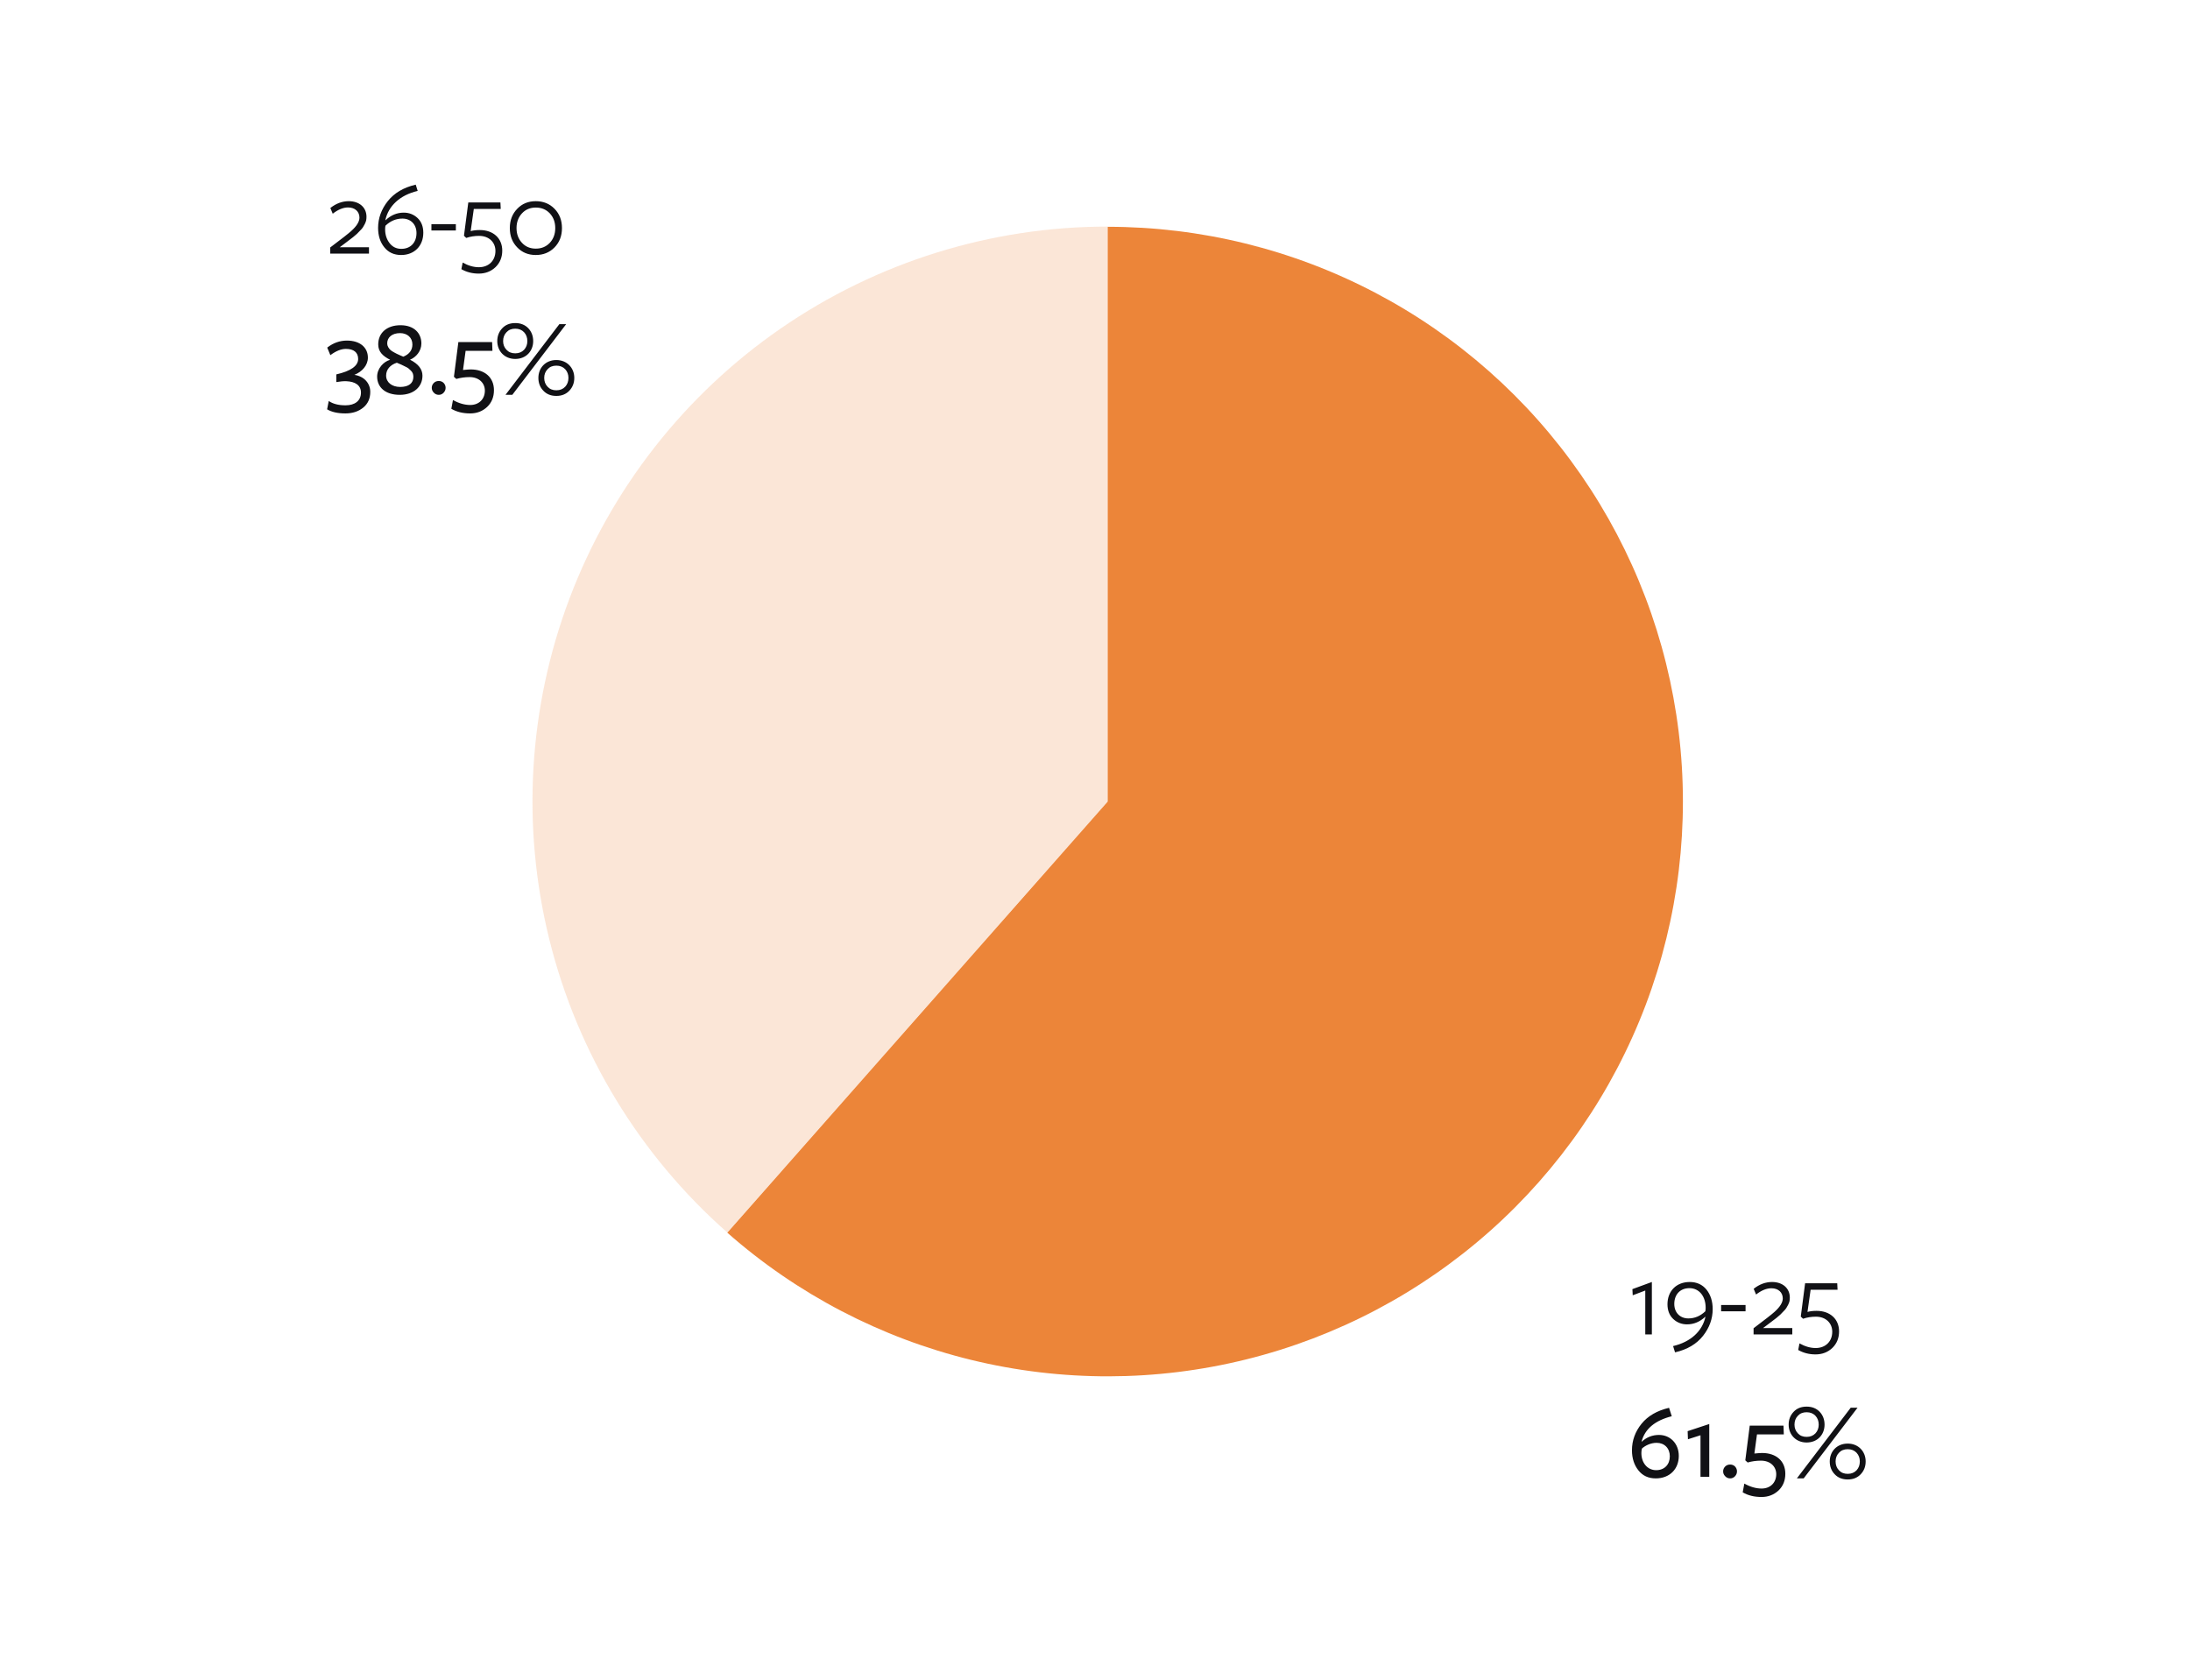 <svg width="395" height="303" viewBox="0 0 395 303" fill="none" xmlns="http://www.w3.org/2000/svg">
<path d="M296.75 240.706H297.94V231.25L294.429 232.537L294.487 233.648L296.75 232.79V240.706ZM308.909 236.143C308.909 237.879 308.323 239.497 307.172 240.959C306.002 242.441 304.324 243.435 302.119 243.942L301.768 242.811C304.987 242.051 307.036 240.101 307.602 237.547L307.562 237.528C306.587 238.444 305.495 238.892 304.285 238.892C303.309 238.892 302.471 238.561 301.788 237.918C301.105 237.274 300.754 236.377 300.754 235.266C300.754 232.907 302.334 231.25 304.773 231.25C306.041 231.25 307.055 231.718 307.797 232.634C308.538 233.57 308.909 234.74 308.909 236.143ZM307.641 235.89C307.641 233.882 306.509 232.361 304.714 232.361C303.036 232.361 301.983 233.512 301.983 235.208C301.983 236.806 303.056 237.82 304.519 237.82C305.67 237.82 306.685 237.391 307.582 236.533C307.621 236.338 307.641 236.124 307.641 235.89ZM314.838 236.533V235.403H310.429V236.533H314.838ZM323.268 240.706H316.284V239.594C318.332 238.054 319.601 237.06 320.069 236.631C321.064 235.734 321.551 234.935 321.551 234.213C321.551 233.141 320.752 232.381 319.503 232.381C318.625 232.381 317.708 232.751 316.733 233.512L316.303 232.478C317.337 231.659 318.449 231.25 319.62 231.25C321.532 231.25 322.82 232.381 322.82 234.057C322.82 234.291 322.8 234.506 322.761 234.72C322.702 234.935 322.624 235.169 322.507 235.383C322.39 235.598 322.273 235.793 322.176 235.968C322.059 236.143 321.883 236.358 321.649 236.572L321.103 237.138C320.966 237.274 320.732 237.469 320.42 237.723C320.088 237.976 319.854 238.171 319.679 238.288C319.503 238.425 319.23 238.619 318.859 238.912C318.469 239.204 318.176 239.419 318.001 239.555H323.268V240.706ZM326.008 236.65C326.495 236.514 327.042 236.455 327.646 236.455C330.105 236.455 331.704 237.957 331.704 240.16C331.704 241.368 331.295 242.363 330.495 243.143C329.675 243.922 328.661 244.312 327.451 244.312C326.3 244.312 325.247 244.039 324.33 243.513L324.564 242.324C325.578 242.889 326.554 243.162 327.49 243.162C329.246 243.162 330.475 241.992 330.475 240.218C330.475 238.678 329.324 237.508 327.529 237.508C326.73 237.508 325.949 237.625 325.208 237.879L324.798 237.489L325.578 231.484H331.373L331.431 232.654H326.573L326.008 236.65Z" fill="#111115"/>
<path d="M66.55 45.745H59.566V44.634C61.614 43.094 62.882 42.099 63.35 41.67C64.346 40.774 64.833 39.974 64.833 39.253C64.833 38.181 64.033 37.42 62.785 37.42C61.907 37.42 60.99 37.791 60.014 38.551L59.585 37.518C60.619 36.699 61.731 36.289 62.902 36.289C64.814 36.289 66.101 37.42 66.101 39.097C66.101 39.331 66.082 39.545 66.043 39.76C65.984 39.974 65.906 40.208 65.789 40.423C65.672 40.637 65.555 40.832 65.457 41.008C65.341 41.183 65.165 41.398 64.931 41.612L64.385 42.177C64.248 42.314 64.014 42.509 63.702 42.762C63.37 43.016 63.136 43.211 62.96 43.328C62.785 43.464 62.512 43.659 62.141 43.951C61.751 44.244 61.458 44.458 61.282 44.595H66.55V45.745ZM68.195 41.105C68.195 39.37 68.78 37.752 69.951 36.27C71.121 34.808 72.799 33.813 74.984 33.307L75.335 34.437C72.116 35.198 70.068 37.147 69.502 39.701L69.541 39.721C70.516 38.804 71.609 38.356 72.819 38.356C73.794 38.356 74.633 38.688 75.316 39.331C75.999 39.974 76.35 40.871 76.35 41.982C76.35 44.341 74.75 45.998 72.35 45.998C71.063 45.998 70.048 45.531 69.307 44.595C68.566 43.678 68.195 42.509 68.195 41.105ZM69.463 41.358C69.463 42.333 69.736 43.172 70.263 43.854C70.79 44.536 71.492 44.887 72.389 44.887C74.067 44.887 75.121 43.737 75.121 42.041C75.121 40.442 74.048 39.428 72.585 39.428C71.433 39.428 70.419 39.857 69.522 40.715C69.483 40.91 69.463 41.124 69.463 41.358ZM82.221 41.573V40.442H77.812V41.573H82.221ZM84.893 41.69C85.381 41.553 85.927 41.495 86.532 41.495C88.99 41.495 90.59 42.996 90.59 45.199C90.59 46.408 90.18 47.402 89.38 48.182C88.561 48.962 87.547 49.352 86.337 49.352C85.186 49.352 84.132 49.079 83.216 48.553L83.45 47.363C84.464 47.929 85.44 48.202 86.376 48.202C88.132 48.202 89.361 47.032 89.361 45.258C89.361 43.718 88.21 42.548 86.415 42.548C85.615 42.548 84.835 42.665 84.093 42.918L83.684 42.528L84.464 36.523H90.258L90.317 37.693H85.459L84.893 41.69ZM96.637 36.289C97.983 36.289 99.115 36.738 100.012 37.654C100.909 38.571 101.358 39.721 101.358 41.144C101.358 42.567 100.909 43.718 100.012 44.634C99.115 45.55 97.983 45.998 96.637 45.998C95.291 45.998 94.179 45.55 93.301 44.634C92.403 43.718 91.955 42.567 91.955 41.144C91.955 39.721 92.403 38.571 93.301 37.654C94.179 36.738 95.291 36.289 96.637 36.289ZM96.637 44.848C97.671 44.848 98.51 44.497 99.173 43.795C99.817 43.094 100.148 42.216 100.148 41.144C100.148 40.072 99.817 39.194 99.173 38.493C98.51 37.791 97.671 37.44 96.637 37.44C95.622 37.44 94.783 37.791 94.14 38.493C93.496 39.194 93.164 40.072 93.164 41.144C93.164 42.216 93.496 43.094 94.14 43.795C94.783 44.497 95.622 44.848 96.637 44.848Z" fill="#111115"/>
<path d="M294.35 261.607C294.35 259.833 294.935 258.234 296.086 256.811C297.237 255.407 298.876 254.452 301.041 253.945L301.529 255.466C298.505 256.226 296.691 257.747 296.086 260.028L296.125 260.047C297.003 259.248 298.037 258.838 299.227 258.838C301.237 258.838 302.797 260.379 302.797 262.621C302.797 264.98 301.159 266.676 298.642 266.676C297.296 266.676 296.262 266.188 295.501 265.214C294.74 264.258 294.35 263.05 294.35 261.607ZM296.047 262.114C296.047 263.829 297.101 265.194 298.72 265.194C300.203 265.194 301.178 264.18 301.178 262.699C301.178 261.236 300.203 260.262 298.798 260.262C297.744 260.262 296.749 260.749 296.145 261.295C296.086 261.529 296.047 261.802 296.047 262.114ZM306.711 266.383H308.292V256.869L304.39 258.156L304.448 259.618L306.711 258.897V266.383ZM312.062 264.18C312.413 264.18 312.706 264.297 312.94 264.531C313.174 264.785 313.291 265.077 313.291 265.409C313.291 265.74 313.174 266.032 312.94 266.286C312.706 266.539 312.413 266.676 312.062 266.676C311.691 266.676 311.398 266.539 311.164 266.286C310.911 266.032 310.794 265.74 310.794 265.409C310.794 265.077 310.911 264.785 311.164 264.531C311.398 264.297 311.691 264.18 312.062 264.18ZM316.431 262.192C317.075 262.133 317.543 262.094 317.816 262.094C320.372 262.094 322.011 263.556 322.011 265.837C322.011 267.066 321.601 268.08 320.782 268.859C319.943 269.639 318.928 270.029 317.719 270.029C316.412 270.029 315.28 269.756 314.324 269.191L314.617 267.612C315.69 268.216 316.743 268.508 317.738 268.508C319.279 268.508 320.372 267.475 320.372 265.915C320.372 264.551 319.318 263.478 317.621 263.478C316.763 263.478 315.963 263.595 315.221 263.81L314.792 263.42L315.592 257.162H321.679L321.738 258.741H316.899L316.431 262.192ZM329.087 256.986C329.087 258.78 327.819 260.203 325.848 260.203C323.917 260.203 322.61 258.78 322.61 256.986C322.61 256.07 322.902 255.31 323.507 254.666C324.092 254.042 324.873 253.73 325.848 253.73C326.824 253.73 327.604 254.042 328.209 254.666C328.794 255.29 329.087 256.07 329.087 256.986ZM335.037 253.925L325.322 266.676H324.092L333.808 253.925H335.037ZM336.5 263.615C336.5 264.531 336.208 265.292 335.622 265.915C335.018 266.559 334.237 266.871 333.262 266.871C332.286 266.871 331.506 266.559 330.921 265.935C330.316 265.311 330.023 264.531 330.023 263.615C330.023 261.821 331.311 260.398 333.262 260.398C335.193 260.398 336.5 261.821 336.5 263.615ZM328.033 256.986C328.033 256.343 327.838 255.817 327.448 255.388C327.038 254.959 326.512 254.744 325.848 254.744C325.185 254.744 324.658 254.959 324.268 255.388C323.858 255.817 323.663 256.343 323.663 256.986C323.663 257.591 323.858 258.117 324.268 258.546C324.658 258.975 325.185 259.189 325.848 259.189C326.512 259.189 327.038 258.975 327.448 258.546C327.838 258.117 328.033 257.591 328.033 256.986ZM335.447 263.615C335.447 263.011 335.252 262.484 334.862 262.055C334.452 261.626 333.925 261.412 333.262 261.412C332.599 261.412 332.072 261.626 331.682 262.055C331.272 262.484 331.077 263.011 331.077 263.615C331.077 264.258 331.272 264.785 331.682 265.214C332.072 265.643 332.599 265.857 333.262 265.857C333.925 265.857 334.452 265.643 334.862 265.214C335.252 264.785 335.447 264.258 335.447 263.615Z" fill="#111115"/>
<path d="M63.916 67.614C65.77 67.906 66.784 69.213 66.784 70.694C66.784 71.884 66.355 72.839 65.516 73.521C64.658 74.223 63.585 74.574 62.297 74.574C60.912 74.574 59.8 74.321 59 73.833L59.293 72.332C60.053 72.858 61.068 73.112 62.317 73.112C64.014 73.112 65.106 72.293 65.106 70.811C65.106 69.505 64.072 68.823 62.453 68.764C61.965 68.745 61.361 68.803 60.658 68.92V67.536C63.292 66.932 64.599 65.996 64.599 64.748C64.599 63.578 63.799 62.935 62.395 62.935C61.536 62.935 60.6 63.305 59.585 64.066L59.02 62.701C60.093 61.863 61.283 61.434 62.57 61.434C64.931 61.434 66.355 62.681 66.355 64.514C66.355 65.898 65.302 67.068 63.916 67.614ZM72.745 64.339C73.837 63.89 74.383 63.149 74.383 62.136C74.383 60.888 73.447 60.089 72.159 60.089C70.696 60.089 69.838 60.868 69.838 61.941C69.838 62.175 69.896 62.389 70.013 62.603C70.13 62.818 70.267 62.974 70.404 63.11C70.54 63.247 70.774 63.403 71.106 63.578C71.418 63.754 71.672 63.871 71.847 63.949C72.023 64.046 72.335 64.163 72.745 64.339ZM71.574 65.43C70.365 65.82 69.643 66.659 69.643 67.75C69.643 68.979 70.696 69.797 72.179 69.797C73.72 69.797 74.559 69.135 74.559 67.965C74.559 67.75 74.52 67.555 74.462 67.38C74.403 67.204 74.286 67.029 74.11 66.854C73.935 66.678 73.779 66.542 73.662 66.444C73.545 66.347 73.33 66.23 72.998 66.074C72.667 65.918 72.452 65.82 72.355 65.762C72.237 65.703 71.984 65.606 71.574 65.43ZM73.954 64.885C75.457 65.645 76.198 66.6 76.198 67.77C76.198 69.719 74.696 71.221 72.101 71.221C69.467 71.221 68.023 69.837 68.023 67.926C68.023 66.464 69.194 65.216 70.365 64.904C68.999 64.202 68.219 63.422 68.219 62.116C68.219 60.069 69.76 58.665 72.237 58.665C74.696 58.665 76.003 60.108 76.003 61.96C76.003 63.325 75.047 64.436 73.954 64.885ZM79.143 68.725C79.494 68.725 79.787 68.842 80.021 69.076C80.255 69.33 80.372 69.622 80.372 69.954C80.372 70.285 80.255 70.577 80.021 70.831C79.787 71.084 79.494 71.221 79.143 71.221C78.772 71.221 78.48 71.084 78.245 70.831C77.992 70.577 77.875 70.285 77.875 69.954C77.875 69.622 77.992 69.33 78.245 69.076C78.48 68.842 78.772 68.725 79.143 68.725ZM83.512 66.737C84.156 66.678 84.624 66.639 84.897 66.639C87.453 66.639 89.092 68.101 89.092 70.382C89.092 71.611 88.682 72.624 87.863 73.404C87.024 74.184 86.009 74.574 84.8 74.574C83.493 74.574 82.361 74.301 81.405 73.736L81.698 72.156C82.771 72.761 83.824 73.053 84.819 73.053C86.361 73.053 87.453 72.02 87.453 70.46C87.453 69.096 86.4 68.023 84.702 68.023C83.844 68.023 83.044 68.14 82.303 68.355L81.873 67.965L82.673 61.707H88.76L88.819 63.286H83.98L83.512 66.737ZM96.168 61.531C96.168 63.325 94.9 64.748 92.93 64.748C90.998 64.748 89.691 63.325 89.691 61.531C89.691 60.615 89.984 59.855 90.588 59.211C91.174 58.587 91.954 58.275 92.93 58.275C93.905 58.275 94.685 58.587 95.29 59.211C95.875 59.835 96.168 60.615 96.168 61.531ZM102.118 58.47L92.403 71.221H91.174L100.889 58.47H102.118ZM103.582 68.16C103.582 69.076 103.289 69.837 102.704 70.46C102.099 71.104 101.318 71.416 100.343 71.416C99.368 71.416 98.587 71.104 98.002 70.48C97.397 69.856 97.105 69.076 97.105 68.16C97.105 66.366 98.392 64.943 100.343 64.943C102.274 64.943 103.582 66.366 103.582 68.16ZM95.115 61.531C95.115 60.888 94.919 60.361 94.529 59.932C94.12 59.504 93.593 59.289 92.93 59.289C92.266 59.289 91.74 59.504 91.349 59.932C90.94 60.361 90.745 60.888 90.745 61.531C90.745 62.136 90.94 62.662 91.349 63.091C91.74 63.52 92.266 63.734 92.93 63.734C93.593 63.734 94.12 63.52 94.529 63.091C94.919 62.662 95.115 62.136 95.115 61.531ZM102.528 68.16C102.528 67.555 102.333 67.029 101.943 66.6C101.533 66.171 101.006 65.957 100.343 65.957C99.68 65.957 99.153 66.171 98.763 66.6C98.353 67.029 98.158 67.555 98.158 68.16C98.158 68.803 98.353 69.33 98.763 69.758C99.153 70.187 99.68 70.402 100.343 70.402C101.006 70.402 101.533 70.187 101.943 69.758C102.333 69.33 102.528 68.803 102.528 68.16Z" fill="#111115"/>
<path d="M199.791 40.871C178.715 40.871 158.14 47.285 140.803 59.26C123.466 71.234 110.189 88.201 102.739 107.902C95.29 127.603 94.021 149.105 99.102 169.544C104.182 189.984 115.371 208.393 131.18 222.32L199.791 144.55V40.871Z" fill="#EC8539" fill-opacity="0.2"/>
<path d="M199.791 40.908C216.577 40.908 233.112 44.978 247.978 52.769C262.843 60.56 275.595 71.84 285.139 85.639C294.683 99.439 300.733 115.346 302.772 131.997C304.811 148.647 302.775 165.543 296.842 181.234C290.909 196.926 281.254 210.945 268.707 222.087C256.159 233.23 241.093 241.163 224.802 245.207C208.512 249.252 191.482 249.285 175.175 245.305C158.869 241.325 143.772 233.45 131.18 222.357L199.791 144.587V40.908Z" fill="#EC8539"/>
</svg>
